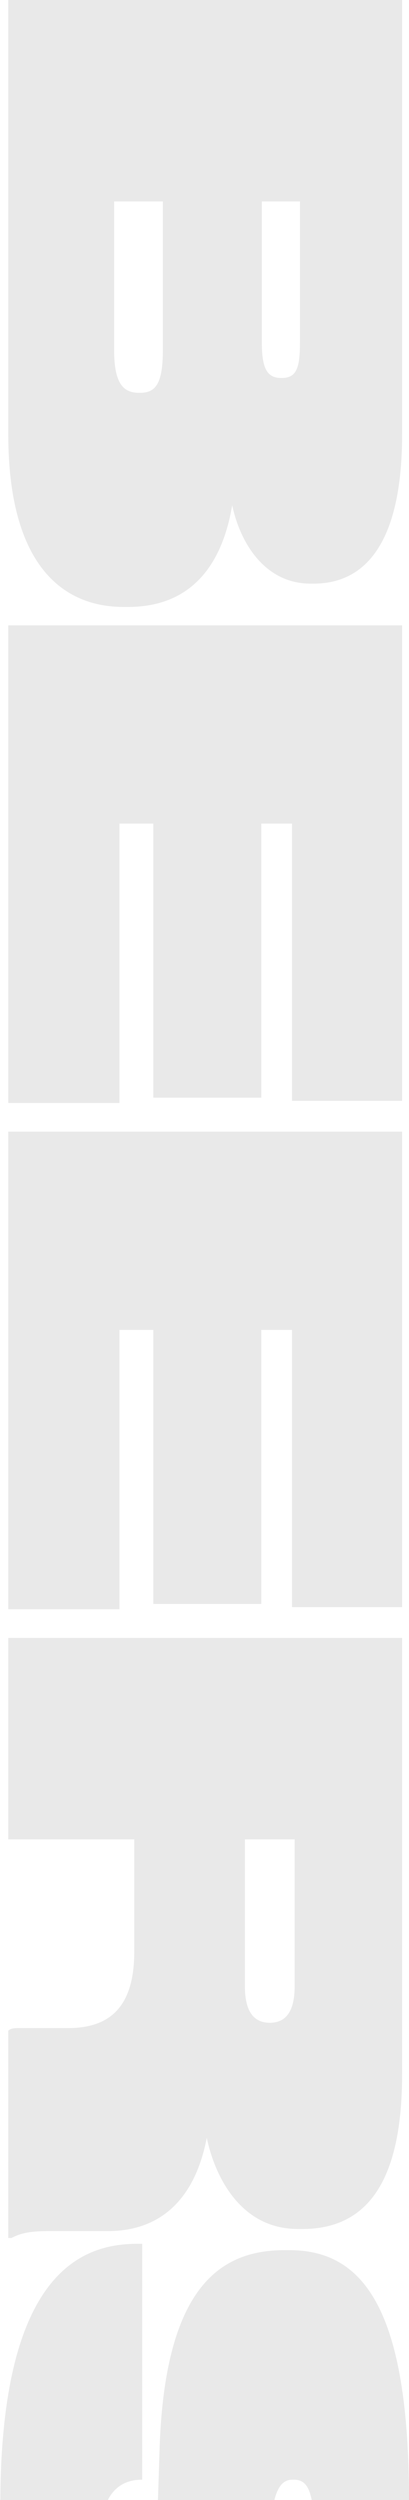 <svg width="683" height="4169" viewBox="0 0 683 4169" fill="none" xmlns="http://www.w3.org/2000/svg">
<path d="M13.812 -0L13.812 723.996C13.812 940.576 103.096 1012.18 206.524 1012.18L213.596 1012.18C330.284 1012.18 373.6 927.316 387.744 842.452C401.888 908.752 444.32 973.284 518.576 973.284L523.88 973.284C597.252 973.284 671.508 923.78 671.508 723.996L671.508 2.80059e-05L13.812 -0ZM500.896 571.064C500.896 612.612 495.592 630.292 470.84 630.292L469.072 630.292C445.204 630.292 437.248 612.612 437.248 571.064L437.248 335.92L500.896 335.92L500.896 571.064ZM271.94 584.324C271.94 641.784 258.68 655.044 233.928 655.044L232.16 655.044C207.408 655.044 190.612 641.784 190.612 584.324L190.612 335.92L271.94 335.92L271.94 584.324Z" fill="#E9E9E9"/>
<path d="M671.508 1042.84L13.812 1042.84L13.812 1839.33L199.452 1839.33L199.452 1373.46L256.028 1373.46L256.028 1830.49L436.364 1830.49L436.364 1373.46L487.636 1373.46L487.636 1835.79L671.508 1835.79L671.508 1042.84Z" fill="#E9E9E9"/>
<path d="M671.508 1887.13L13.812 1887.13L13.811 2683.62L199.451 2683.62L199.452 2217.75L256.027 2217.75L256.027 2674.78L436.363 2674.78L436.363 2217.75L487.636 2217.75L487.635 2680.08L671.507 2680.08L671.508 1887.13Z" fill="#E9E9E9"/>
<path d="M408.959 3067.34L492.055 3067.34L492.055 3312.21C492.055 3357.29 475.259 3373.21 450.507 3373.21C426.639 3373.21 408.959 3358.18 408.959 3312.21L408.959 3067.34ZM224.203 3067.34L224.203 3254.75C224.203 3349.34 180.887 3382.05 113.703 3382.05L34.143 3382.05C24.419 3382.05 18.231 3382.05 13.811 3386.47L13.811 3732.11L19.115 3732.11C32.375 3725.04 47.403 3720.62 80.111 3720.62L180.003 3720.62C265.751 3720.62 324.979 3670.23 345.311 3565.03C357.687 3625.15 399.235 3717.08 497.359 3717.08L505.315 3717.08C636.147 3717.08 671.507 3599.51 671.507 3458.07L671.507 2731.42L13.811 2731.42L13.811 3067.34L224.203 3067.34Z" fill="#E9E9E9"/>
<path d="M0.551 4292.5C0.551 4666.43 113.703 4741.57 230.391 4741.57L242.767 4741.57C376.251 4741.57 438.131 4651.4 445.203 4395.04L448.739 4262.44C451.391 4160.78 464.651 4135.15 488.519 4135.15L490.287 4135.15C512.387 4135.15 524.763 4150.17 524.763 4230.62C524.763 4318.13 492.939 4328.74 471.723 4331.39L471.723 4716.82L476.143 4716.82C589.295 4716.82 682.999 4634.61 682.999 4281.89L682.999 4169.62C682.999 3851.38 606.975 3752.37 483.215 3752.37L475.259 3752.37C371.831 3752.37 276.359 3808.95 266.635 4079.45L262.215 4218.24C257.795 4331.39 237.463 4340.23 215.363 4340.23L212.711 4340.23C188.843 4340.23 166.743 4317.25 166.743 4239.46C166.743 4147.52 209.175 4135.14 237.463 4135.14L237.463 3741.76L230.391 3741.76C145.527 3741.76 0.551 3778.01 0.551 4176.69L0.551 4292.5Z" fill="#E9E9E9"/>
</svg>
